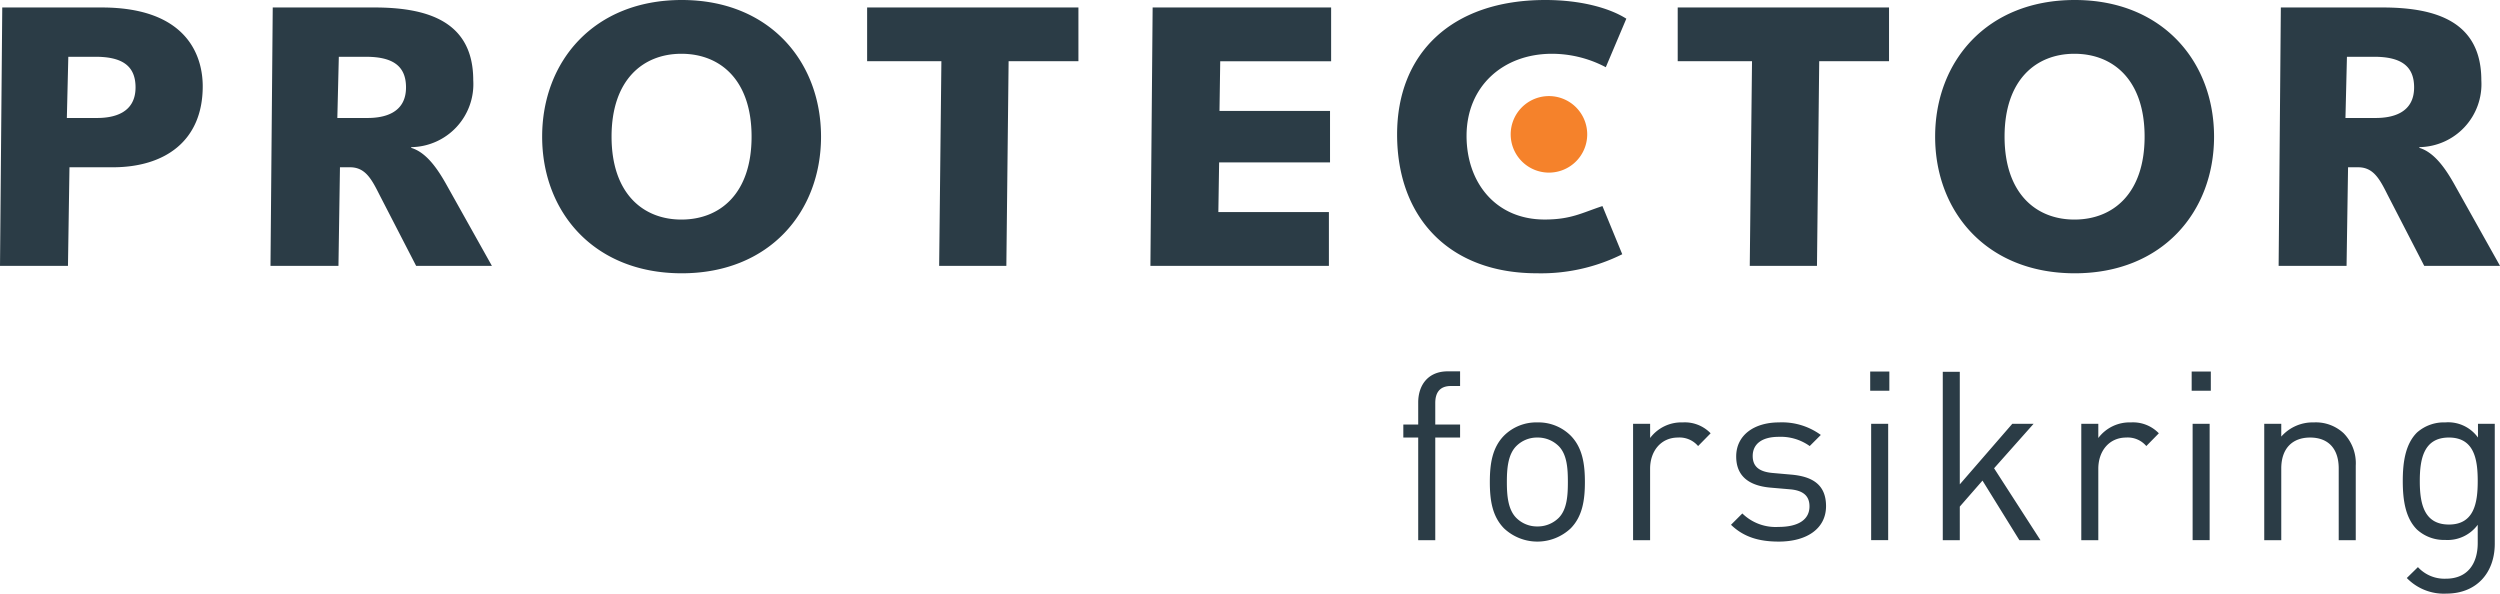 <svg id="logo_protector_no" xmlns="http://www.w3.org/2000/svg" viewBox="0 0 385.469 91.527"><defs><style>.cls-1{fill:#2b3c46;}.cls-2{fill:#f5822b;}</style></defs><path id="protector_no_text" class="cls-1" d="M15.663,1.153H.348L0,40.992H10.48l.231-15.2h6.678c8,0,13.869-4.031,13.869-12.49C31.258,8.81,29.015,1.153,15.663,1.153Zm-.7,17.038H10.307l.226-9.437h4.206c4.15,0,6.161,1.437,6.161,4.717C20.9,17.5,17.448,18.191,14.968,18.191ZM63.407,22.8v-.113a9.715,9.715,0,0,0,9.562-10.307C72.969,3.339,66,1.153,57.714,1.153H42.053l-.347,39.839h10.48l.231-15.2h1.554c2.3,0,3.279,1.726,4.491,4.147l5.7,11.053H75.845L68.882,28.554C67.441,25.961,65.713,23.49,63.407,22.8Zm-6.73-4.607H52.013l.229-9.437h4.2c4.147,0,6.161,1.437,6.161,4.717C62.606,17.5,59.151,18.191,56.677,18.191ZM105.119,0C91.533,0,83.593,9.5,83.593,21.069s7.94,21.069,21.526,21.069c13.528,0,21.474-9.5,21.474-21.069S118.647,0,105.119,0Zm-.059,33.854c-5.926,0-10.765-4.037-10.765-12.785S99.134,8.291,105.06,8.291c5.989,0,10.824,4.027,10.824,12.778S111.049,33.854,105.06,33.854ZM133.7,9.44h11.451l-.345,31.552h10.361l.348-31.552h10.764V1.153H133.7Zm43.679,31.552H204.9V32.7H187.855l.119-7.657h17.1V17.1H188.03l.113-7.658h17.1V1.153H177.722ZM239.3,8.291a17.83,17.83,0,0,1,8.294,2.073l3.166-7.483C248.118,1.209,243.683,0,238.27,0c-14.507,0-22.854,8.291-22.854,20.724,0,12.9,8.118,21.411,21.527,21.411A28.049,28.049,0,0,0,250.132,39.2l-3.054-7.426c-3.164,1.037-4.833,2.074-8.92,2.074-7.545,0-12.033-5.7-12.033-12.895C226.125,13.3,231.765,8.291,239.3,8.291ZM258.682,9.44h11.457l-.348,31.552h10.364L280.5,9.44h10.765V1.153H258.682ZM319.906,0c-13.592,0-21.532,9.5-21.532,21.069s7.94,21.069,21.532,21.069c13.521,0,21.474-9.5,21.474-21.069S333.427,0,319.906,0Zm-.056,33.854c-5.932,0-10.771-4.037-10.771-12.785S313.918,8.291,319.85,8.291c5.979,0,10.821,4.027,10.821,12.778S325.829,33.854,319.85,33.854Zm58.656-5.3c-1.441-2.593-3.172-5.064-5.471-5.756v-.113a9.711,9.711,0,0,0,9.556-10.307c0-9.039-6.963-11.225-15.26-11.225H351.677l-.341,39.839H361.81l.231-15.2H363.6c2.3,0,3.279,1.726,4.485,4.147l5.7,11.053h11.686ZM366.3,18.191H361.64l.229-9.437h4.2c4.144,0,6.158,1.437,6.158,4.717C372.23,17.5,368.775,18.191,366.3,18.191Z"/><path id="protector_no_circle" class="cls-2" d="M244.729,20.715a5.9,5.9,0,1,1-5.9-5.9,5.9,5.9,0,0,1,5.9,5.9"/><path id="protector_no_subtext" class="cls-1" d="M218.67,62.067v3.389h-2.295v2.008h2.295V83.287H221.3V67.464h3.827V65.456H221.3V62.142c0-1.641.73-2.624,2.406-2.624h1.421V57.256h-1.9C220.164,57.256,218.67,59.405,218.67,62.067Zm18.373,3.063a7.053,7.053,0,0,0-5.143,2.042c-1.823,1.861-2.186,4.372-2.186,7.148s.363,5.286,2.186,7.144a7.494,7.494,0,0,0,10.283,0c1.822-1.858,2.189-4.376,2.189-7.144s-.367-5.287-2.189-7.148A7.053,7.053,0,0,0,237.043,65.13Zm3.279,14.73a4.6,4.6,0,0,1-3.279,1.312A4.516,4.516,0,0,1,233.8,79.86c-1.312-1.312-1.46-3.536-1.46-5.54s.148-4.232,1.46-5.544a4.5,4.5,0,0,1,3.245-1.312,4.584,4.584,0,0,1,3.279,1.312c1.312,1.312,1.422,3.536,1.422,5.544S241.634,78.548,240.322,79.86Zm14.107-12.325V65.349H251.8V83.287h2.625V72.277c0-2.737,1.675-4.813,4.3-4.813a3.751,3.751,0,0,1,3.1,1.312l1.933-1.967a5.525,5.525,0,0,0-4.3-1.679A6.027,6.027,0,0,0,254.429,67.535Zm21.833,5.651-2.878-.254c-2.262-.182-3.139-1.093-3.139-2.625,0-1.823,1.388-2.953,4.012-2.953a7.659,7.659,0,0,1,4.777,1.422l1.713-1.713A10.144,10.144,0,0,0,274.3,65.13c-3.831,0-6.6,1.967-6.6,5.249,0,2.954,1.857,4.523,5.359,4.814l2.953.254c2.077.182,2.988,1.059,2.988,2.625,0,2.117-1.823,3.172-4.776,3.172a7.338,7.338,0,0,1-5.578-2.076l-1.748,1.747c1.967,1.9,4.338,2.591,7.363,2.591,4.338,0,7.292-2.008,7.292-5.469C281.549,74.683,279.4,73.48,276.262,73.186Zm12.246,10.1h2.625V65.349h-2.625Zm-.147-23.043h2.953V57.291h-2.953Zm25.191,5.105h-3.283l-8.093,9.334V57.328h-2.624V83.287h2.624V78.109l3.5-4.009,5.688,9.187h3.245L307.463,72.2Zm9.981,2.186V65.349h-2.624V83.287h2.624V72.277c0-2.737,1.676-4.813,4.3-4.813a3.751,3.751,0,0,1,3.1,1.312l1.933-1.967a5.527,5.527,0,0,0-4.3-1.679A6.03,6.03,0,0,0,323.533,67.535Zm14.542,15.752H340.7V65.349h-2.625Zm-.147-23.043h2.953V57.291h-2.953Zm18.845,4.886a6.471,6.471,0,0,0-5.03,2.186V65.349h-2.625V83.287h2.625V72.24c0-3.135,1.751-4.776,4.448-4.776s4.41,1.6,4.41,4.776V83.287h2.627V71.8a6.62,6.62,0,0,0-1.86-4.992A6.279,6.279,0,0,0,356.773,65.13Zm25.3.219v2.115a5.657,5.657,0,0,0-5.034-2.334,6.26,6.26,0,0,0-4.375,1.566c-1.785,1.788-2.186,4.56-2.186,7.476s.4,5.688,2.186,7.473a6.174,6.174,0,0,0,4.341,1.607,5.778,5.778,0,0,0,5.03-2.337v2.807c0,3.063-1.46,5.506-4.92,5.506a5.531,5.531,0,0,1-4.3-1.785L371.1,89.121a7.928,7.928,0,0,0,6.089,2.406c4.7,0,7.473-3.245,7.473-7.692V65.349Zm-4.485,15.529c-3.9,0-4.485-3.351-4.485-6.706s.582-6.708,4.485-6.708,4.447,3.354,4.447,6.708S381.488,80.878,377.589,80.878Z"/></svg>